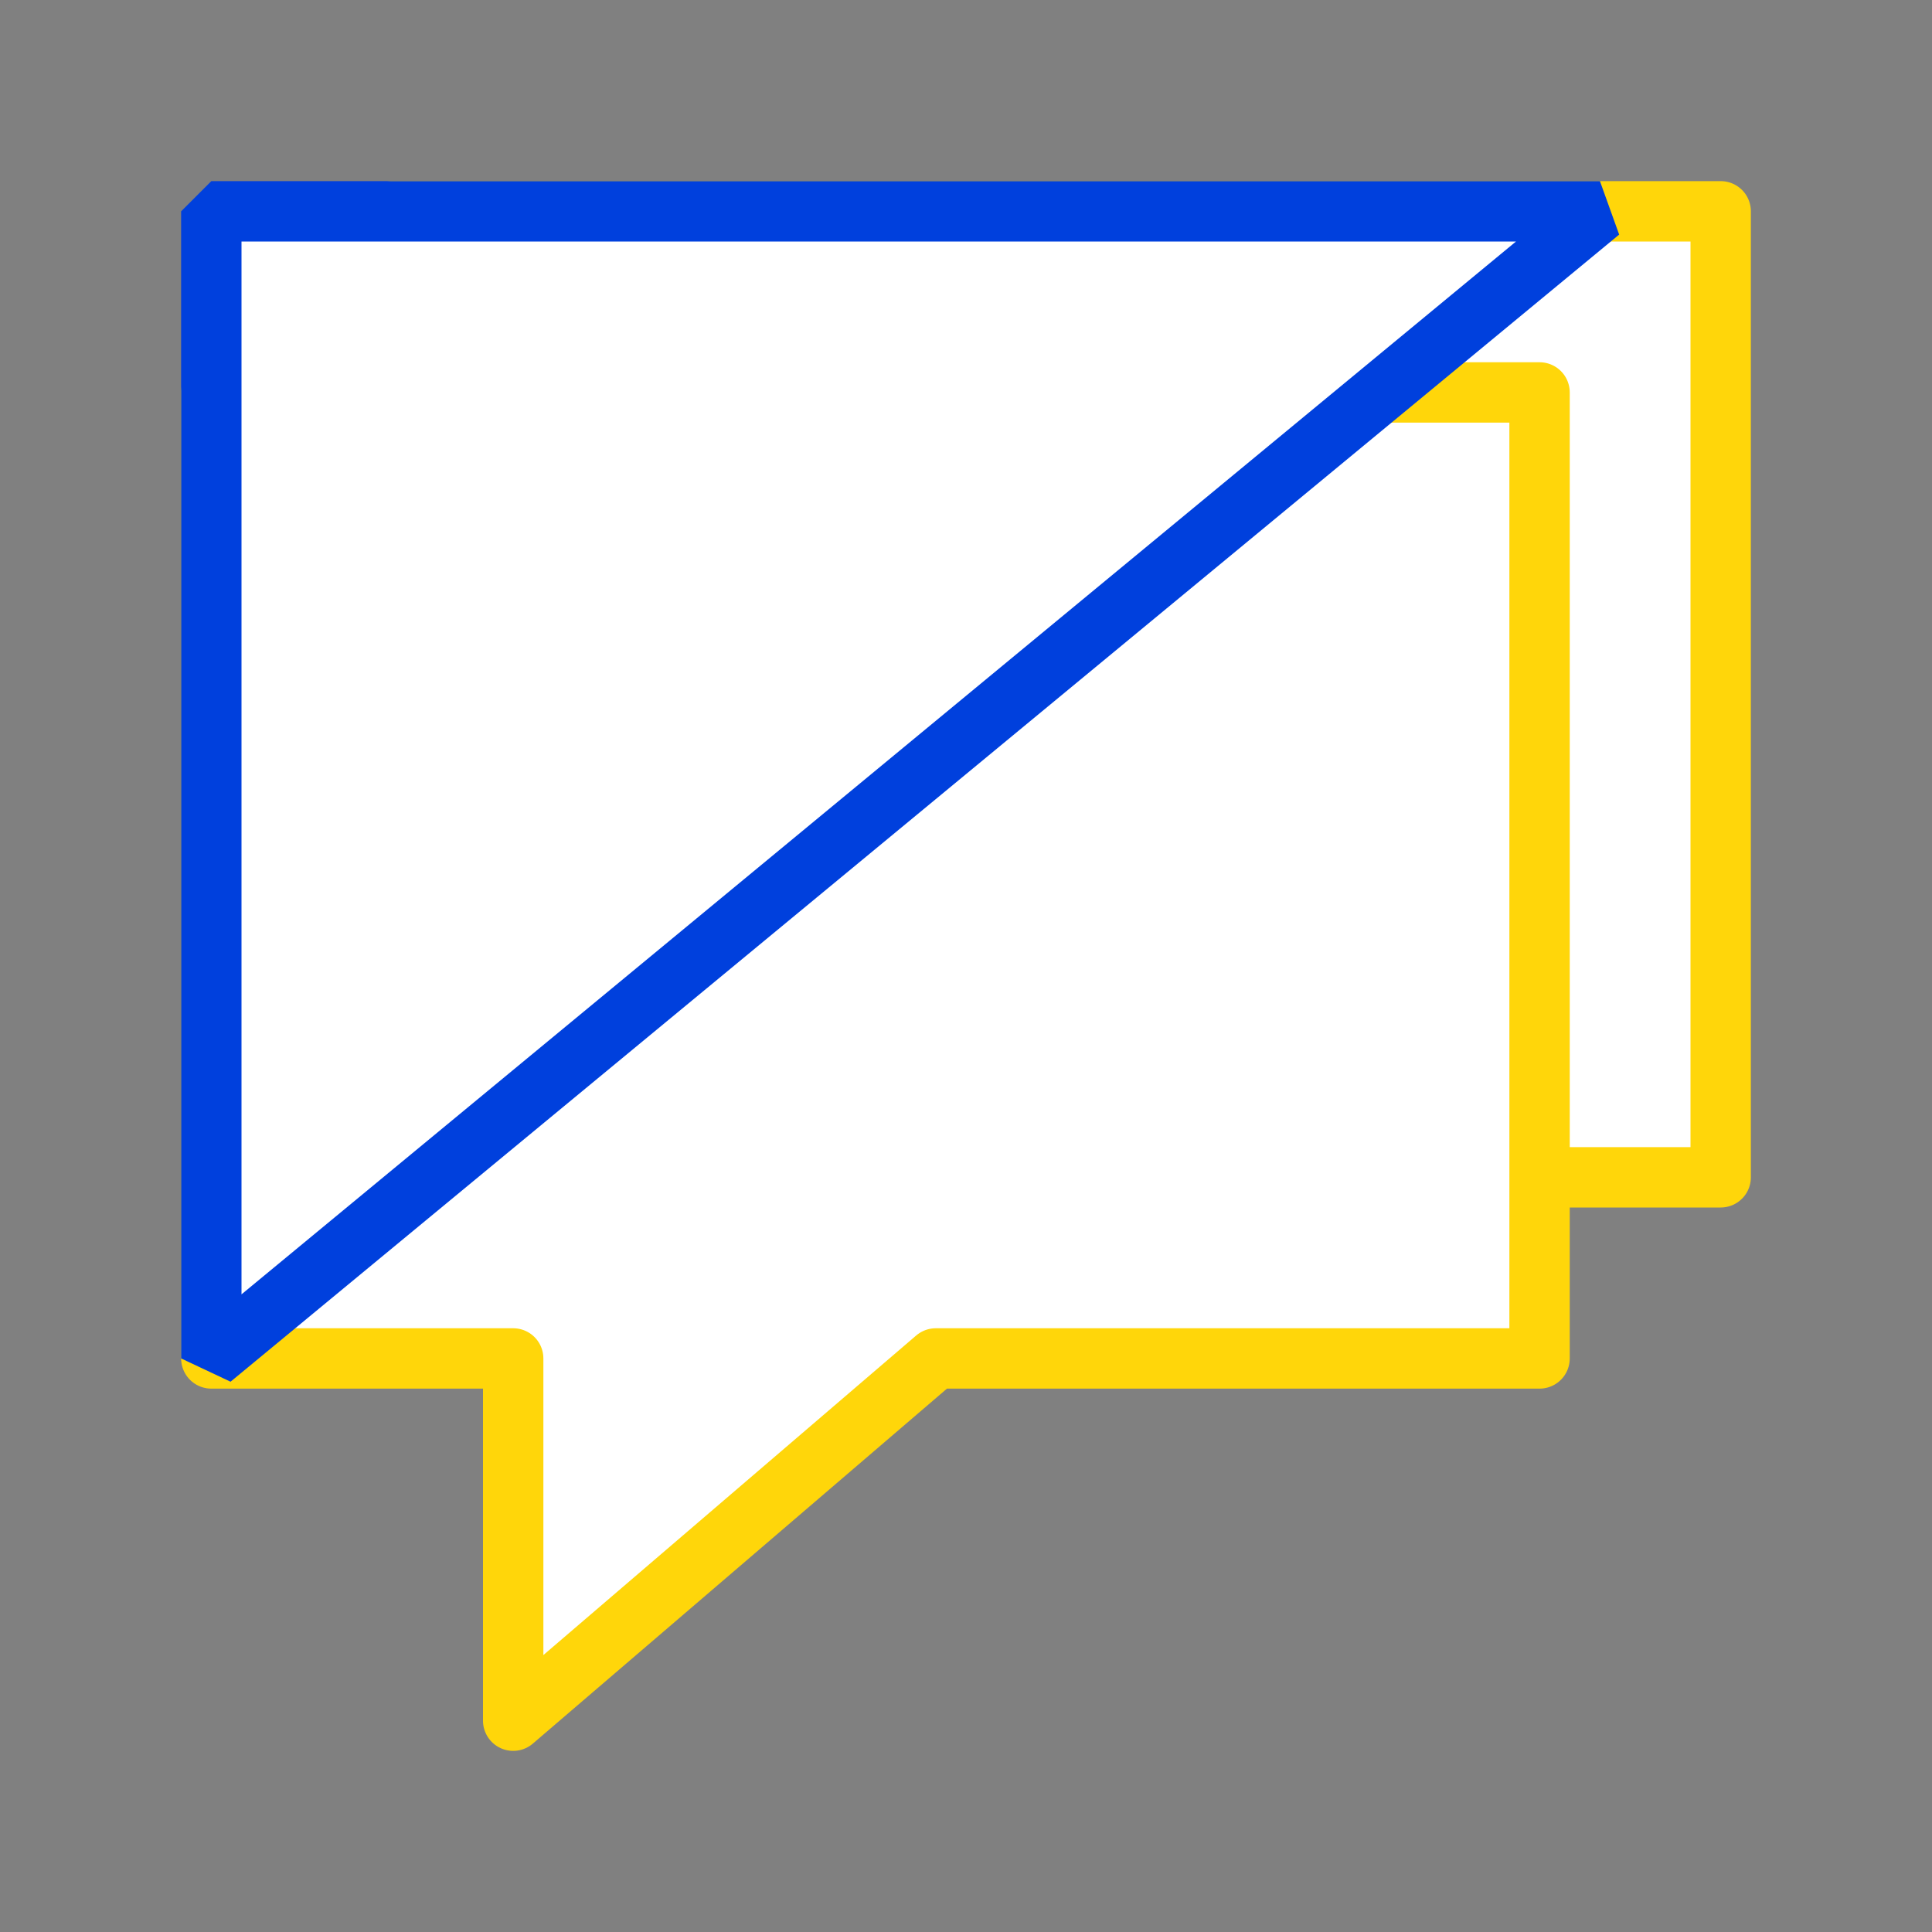 <svg viewBox="0 0 32 32" xmlns="http://www.w3.org/2000/svg"><rect x="0" y="0" width="32" height="32" fill="#808080" stroke="none"/><g fill="#fff" fill-rule="evenodd"><path d="m6.5 3.5h22v16h-10l-7 6v-6h-5z" stroke="#ffd60a" stroke-linecap="round" stroke-linejoin="round"/><path d="m3.5 6.5h22v16h-10l-7 6v-6h-5z" stroke="#ffd60a" stroke-linecap="round" stroke-linejoin="round"/><path d="m3.5 22.5 23-19h-23z" stroke="#0040dd" stroke-linejoin="bevel"/></g></svg>
